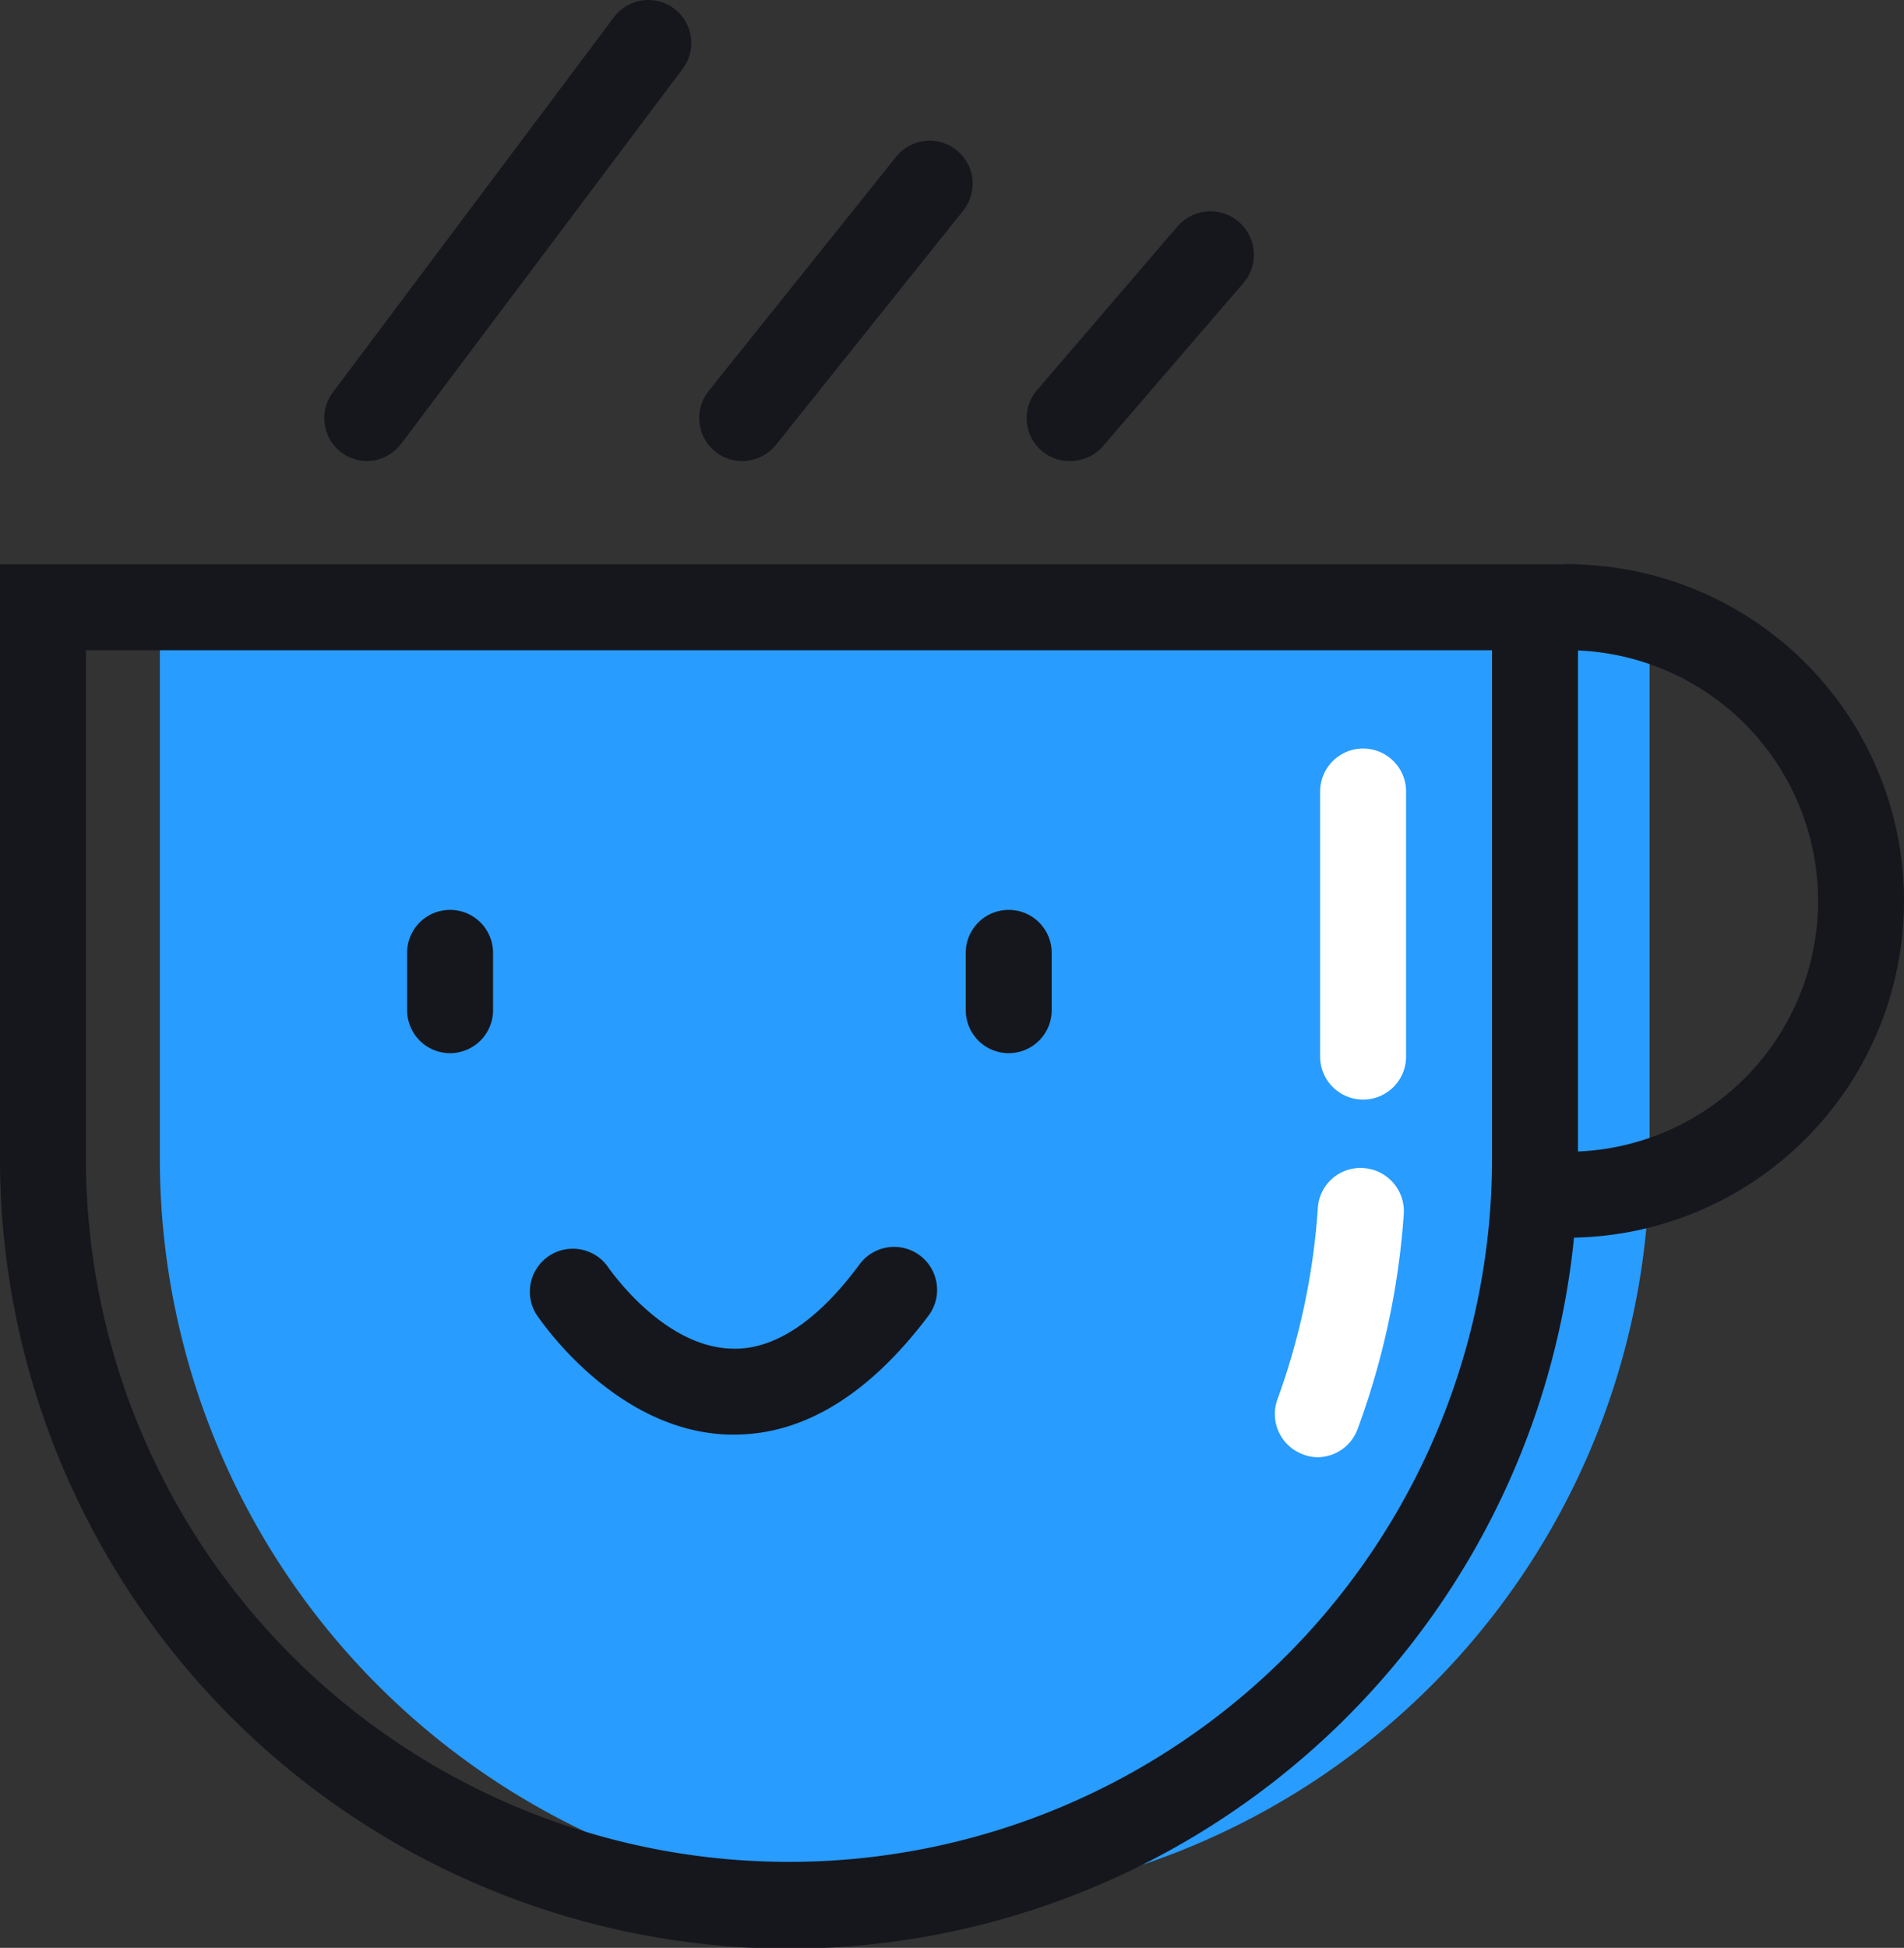 <svg xmlns="http://www.w3.org/2000/svg" viewBox="0 0 66.46 67.97"><rect x="0" y="0" width="66.46" height="67.97" fill="#333333" stroke="none"/><defs><style>.cls-1{fill:#289cff;}.cls-2{fill:#16171d;}.cls-3{fill:#fff;}</style></defs><title>资源 10</title><g id="图层_2" data-name="图层 2"><g id="图层_1-2" data-name="图层 1"><path class="cls-1" d="M5.5,21.19H57.58a0,0,0,0,1,0,0V40.43a26,26,0,0,1-26,26h0a26,26,0,0,1-26-26V21.19A0,0,0,0,1,5.5,21.19Z"/><path class="cls-2" d="M27.54,68A27.57,27.57,0,0,1,0,40.43V19.69H55.08V40.43A27.57,27.57,0,0,1,27.54,68ZM3,22.69V40.43a24.54,24.54,0,0,0,49.08,0V22.69Z"/><path class="cls-3" d="M46,50.85a1.41,1.41,0,0,1-.52-.1,1.5,1.5,0,0,1-.89-1.92A24.3,24.3,0,0,0,46,42.15a1.49,1.49,0,0,1,1.6-1.39,1.51,1.51,0,0,1,1.4,1.6,27.09,27.09,0,0,1-1.61,7.5A1.5,1.5,0,0,1,46,50.85Z"/><path class="cls-3" d="M47.58,38.37a1.5,1.5,0,0,1-1.5-1.5V27.62a1.5,1.5,0,0,1,3,0v9.25A1.5,1.5,0,0,1,47.58,38.37Z"/><path class="cls-2" d="M12.81,16.09a1.5,1.5,0,0,1-1.19-2.4L21.43.6a1.5,1.5,0,1,1,2.4,1.8L14,15.49A1.52,1.52,0,0,1,12.81,16.09Z"/><path class="cls-2" d="M25.9,16.09a1.49,1.49,0,0,1-.93-.33,1.51,1.51,0,0,1-.24-2.11l6.55-8.18a1.5,1.5,0,1,1,2.34,1.88l-6.54,8.18A1.52,1.52,0,0,1,25.9,16.09Z"/><path class="cls-2" d="M37.36,16.09a1.52,1.52,0,0,1-1-.36,1.5,1.5,0,0,1-.16-2.12l4.91-5.72a1.5,1.5,0,1,1,2.28,2L38.5,15.57A1.52,1.52,0,0,1,37.36,16.09Z"/><path class="cls-2" d="M54.71,43.19a1.5,1.5,0,0,1,0-3,8.75,8.75,0,1,0,0-17.5,1.5,1.5,0,0,1,0-3,11.75,11.75,0,0,1,0,23.5Z"/><path class="cls-2" d="M15.71,36.75a1.5,1.5,0,0,1-1.5-1.5v-2a1.5,1.5,0,0,1,3,0v2A1.5,1.5,0,0,1,15.71,36.75Z"/><path class="cls-2" d="M35.21,36.75a1.5,1.5,0,0,1-1.5-1.5v-2a1.5,1.5,0,0,1,3,0v2A1.5,1.5,0,0,1,35.21,36.75Z"/><path class="cls-2" d="M25.63,50.06h-.2c-4-.12-6.62-4.06-6.73-4.23a1.5,1.5,0,0,1,2.5-1.65c.05.07,1.92,2.82,4.34,2.88,1.46.06,3-.95,4.47-2.95a1.5,1.5,0,0,1,2.4,1.8C30.34,48.66,28.06,50.06,25.63,50.06Z"/></g></g></svg>